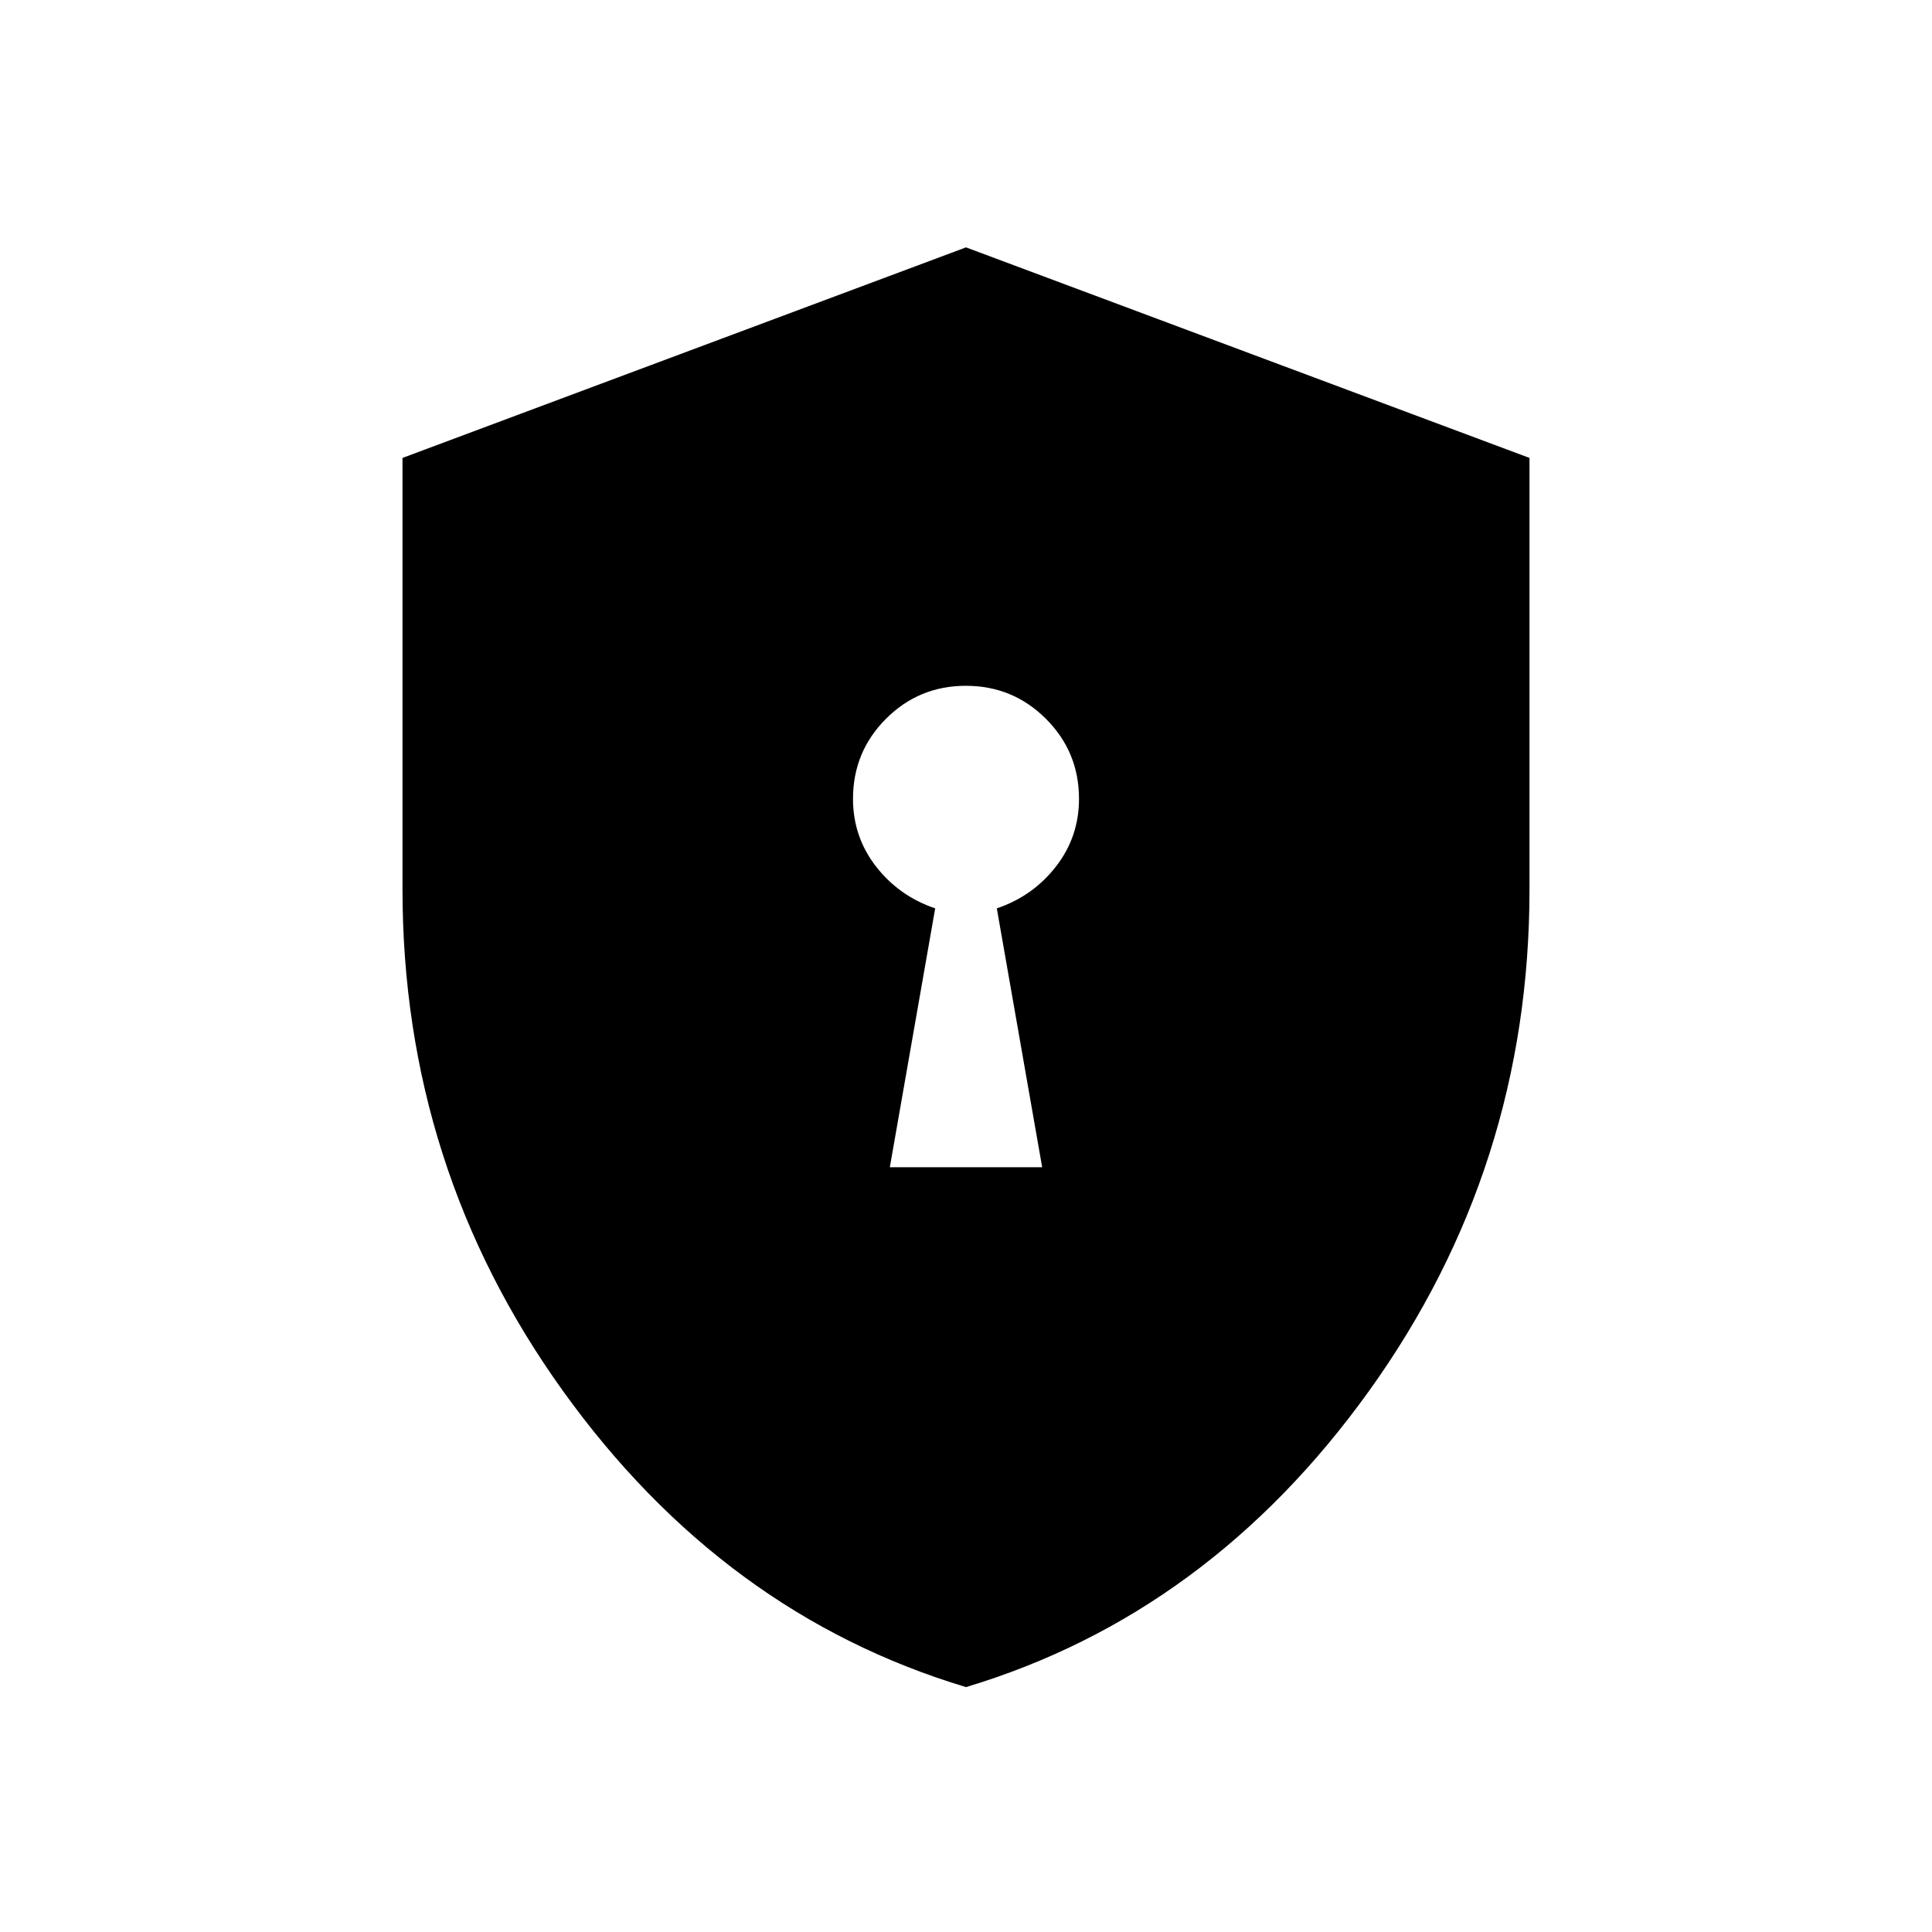 <svg xmlns="http://www.w3.org/2000/svg" height="40" viewBox="0 -960 960 960" width="40"><path d="M442.15-380h75.7l-22.54-128.64q18-6.1 29.42-20.83 11.42-14.72 11.42-33.61 0-23.32-16.43-39.74-16.43-16.41-39.78-16.41t-39.72 16.41q-16.37 16.42-16.37 39.74 0 18.89 11.42 33.61 11.42 14.73 29.42 20.83L442.15-380ZM480-121.69q-120.69-36.28-200.35-147.27Q200-379.95 200-518.1v-214.36l280-104.62 280 104.62v214.36q0 138.15-79.65 249.14Q600.69-157.97 480-121.69Z"/></svg>